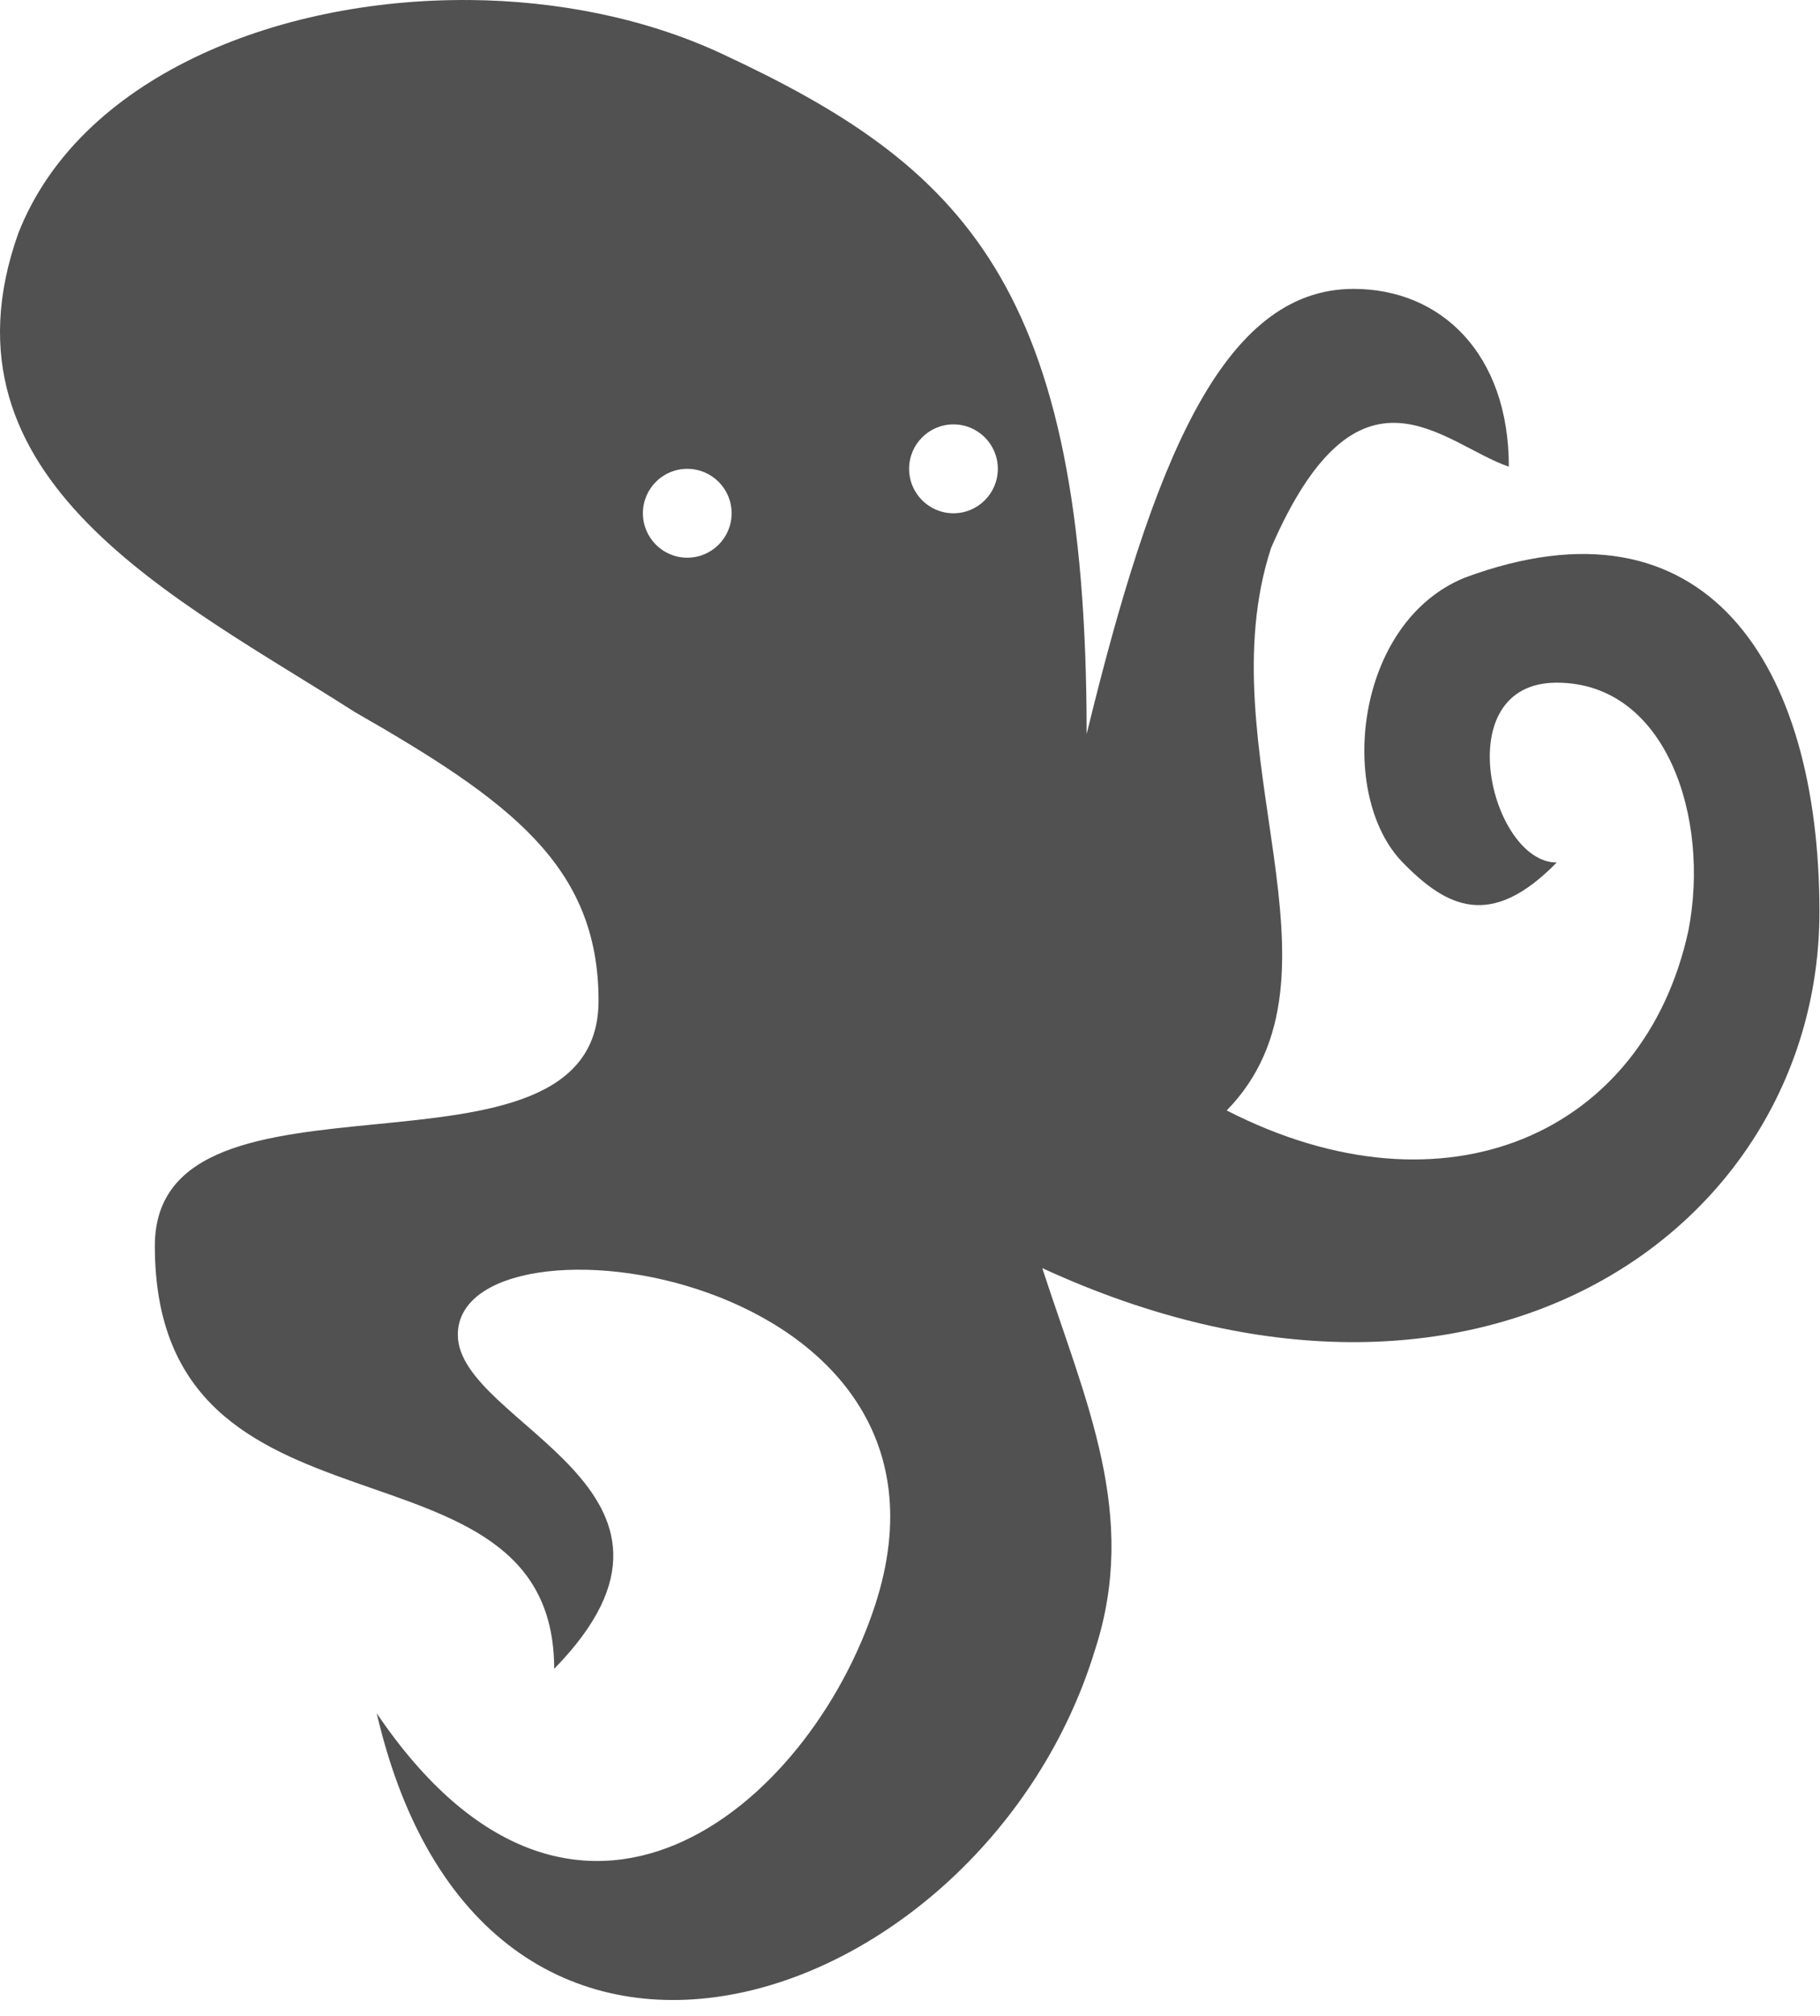 <svg width="112" height="124" viewBox="0 0 112 124" fill="none" xmlns="http://www.w3.org/2000/svg">
<path d="M28.855 0.002C16.87 -0.09 4.842 4.844 1.124 14.356C-4.284 29.573 11.001 36.871 21.816 43.787C31.378 49.263 36.833 53.258 36.833 61.558C36.833 74.009 9.529 64.319 9.529 76.638C9.529 96.006 34.103 87.356 34.103 102.652C44.919 91.585 28.173 87.638 28.173 82.105C28.173 73.804 60.616 77.971 53.856 98.722C49.8 111.173 35.349 123.371 23.183 105.386C29.942 134.439 60.621 123.634 67.381 101.498C70.085 93.198 66.843 86.304 64.139 78.003C91.177 90.455 111.965 75.457 111.965 56.089C111.965 40.871 104.993 30.009 90.121 35.541C83.362 38.308 82.269 48.905 86.324 53.055C89.028 55.822 91.74 57.206 95.796 53.055C91.74 53.055 89.037 41.992 95.796 41.992C102.556 41.992 105.254 50.325 103.902 57.242C101.198 69.694 89.008 75.224 75.489 68.306C83.6 60.006 74.163 46.155 78.219 33.705C83.627 21.253 88.796 27.323 92.852 28.706C92.852 21.789 88.703 17.77 83.295 17.77C75.184 17.77 70.926 28.552 66.87 45.154C66.87 17.484 59.258 10.208 44.386 3.29C39.739 1.128 34.305 0.043 28.857 0L28.855 0.002ZM58.675 26.104C60.184 26.104 61.405 27.328 61.405 28.838C61.405 30.347 60.182 31.572 58.675 31.572C57.167 31.572 55.945 30.347 55.945 28.838C55.945 27.328 57.168 26.104 58.675 26.104ZM42.293 28.838C43.801 28.838 45.023 30.062 45.023 31.572C45.023 33.081 43.8 34.305 42.293 34.305C40.784 34.305 39.563 33.081 39.563 31.572C39.563 30.061 40.785 28.838 42.293 28.838Z" fill="#515151"/>
</svg>
